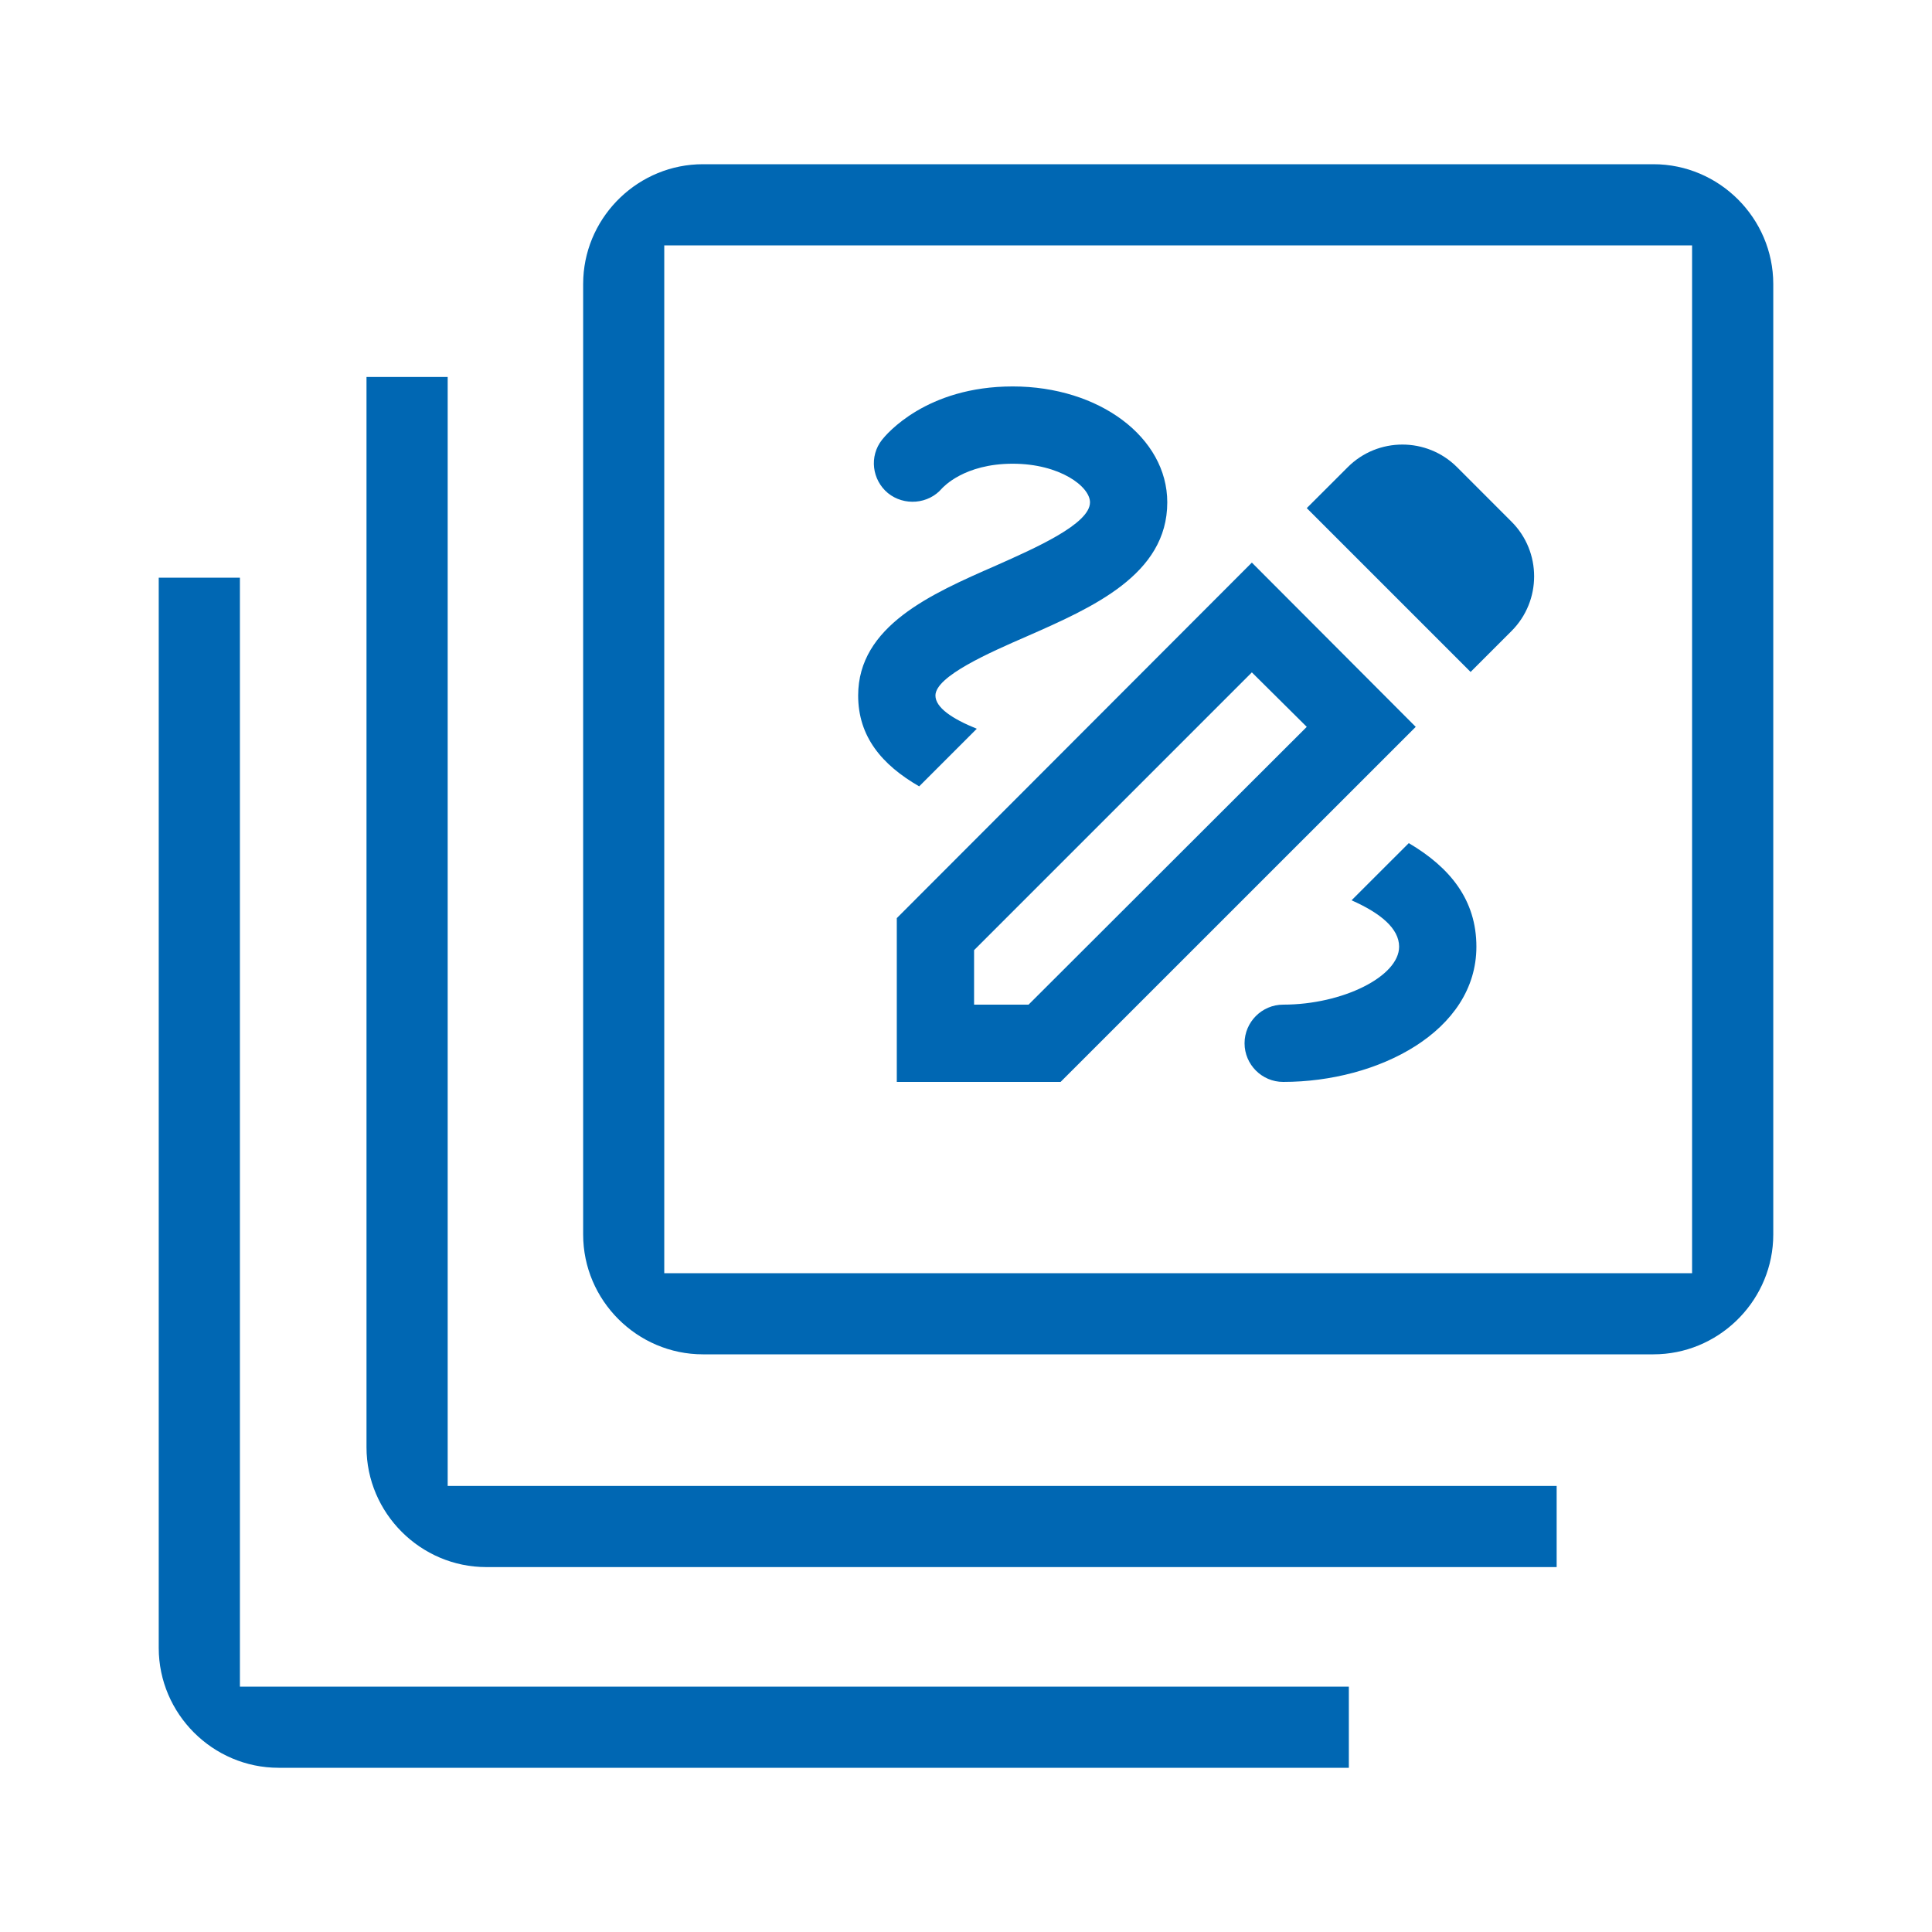 <svg width="50" height="50" viewBox="0 0 50 50" fill="none" xmlns="http://www.w3.org/2000/svg">
<path d="M6.209 14.95V43.65H34.908V45.75H7.209C5.506 45.75 4.109 44.353 4.108 42.65V14.95H6.209ZM11.586 9.756V38.456H40.286V40.556H12.586C10.883 40.556 9.485 39.158 9.485 37.456V9.756H11.586ZM42.791 4.25C44.494 4.25 45.891 5.647 45.892 7.35V31.95L45.888 32.108C45.804 33.738 44.441 35.05 42.791 35.05H18.191C16.489 35.05 15.092 33.653 15.092 31.95V7.35L15.096 7.191C15.179 5.561 16.542 4.25 18.191 4.25H42.791ZM17.191 6.35V32.95H43.791V6.35H17.191Z" fill="#0067B3"/>
<path d="M38.059 17.39L39.118 16.331C39.898 15.55 39.898 14.28 39.118 13.501L37.709 12.091C36.928 11.31 35.658 11.31 34.879 12.091L33.819 13.15L38.059 17.39ZM33.819 18.811L26.619 26H25.209V24.59L32.398 17.401L33.819 18.811ZM32.398 14.56L23.209 23.761V28H27.448L36.639 18.811L32.398 14.56ZM38.209 24.5C38.209 26.691 35.669 28 33.209 28C32.658 28 32.209 27.55 32.209 27C32.209 26.451 32.658 26 33.209 26C34.748 26 36.209 25.27 36.209 24.5C36.209 24.03 35.728 23.631 34.978 23.3L36.459 21.82C37.529 22.451 38.209 23.291 38.209 24.5ZM23.788 20.351C22.819 19.791 22.209 19.061 22.209 18C22.209 16.201 24.099 15.37 25.768 14.64C26.799 14.181 28.209 13.56 28.209 13.001C28.209 12.591 27.428 12.001 26.209 12.001C24.948 12.001 24.409 12.611 24.378 12.64C24.029 13.05 23.398 13.101 22.979 12.761C22.569 12.421 22.488 11.81 22.828 11.38C22.939 11.241 23.968 10.001 26.209 10.001C28.448 10.001 30.209 11.32 30.209 13.001C30.209 14.87 28.279 15.72 26.569 16.471C25.628 16.881 24.209 17.5 24.209 18C24.209 18.311 24.639 18.601 25.279 18.86L23.788 20.351Z" fill="#0067B3"/>
</svg>
